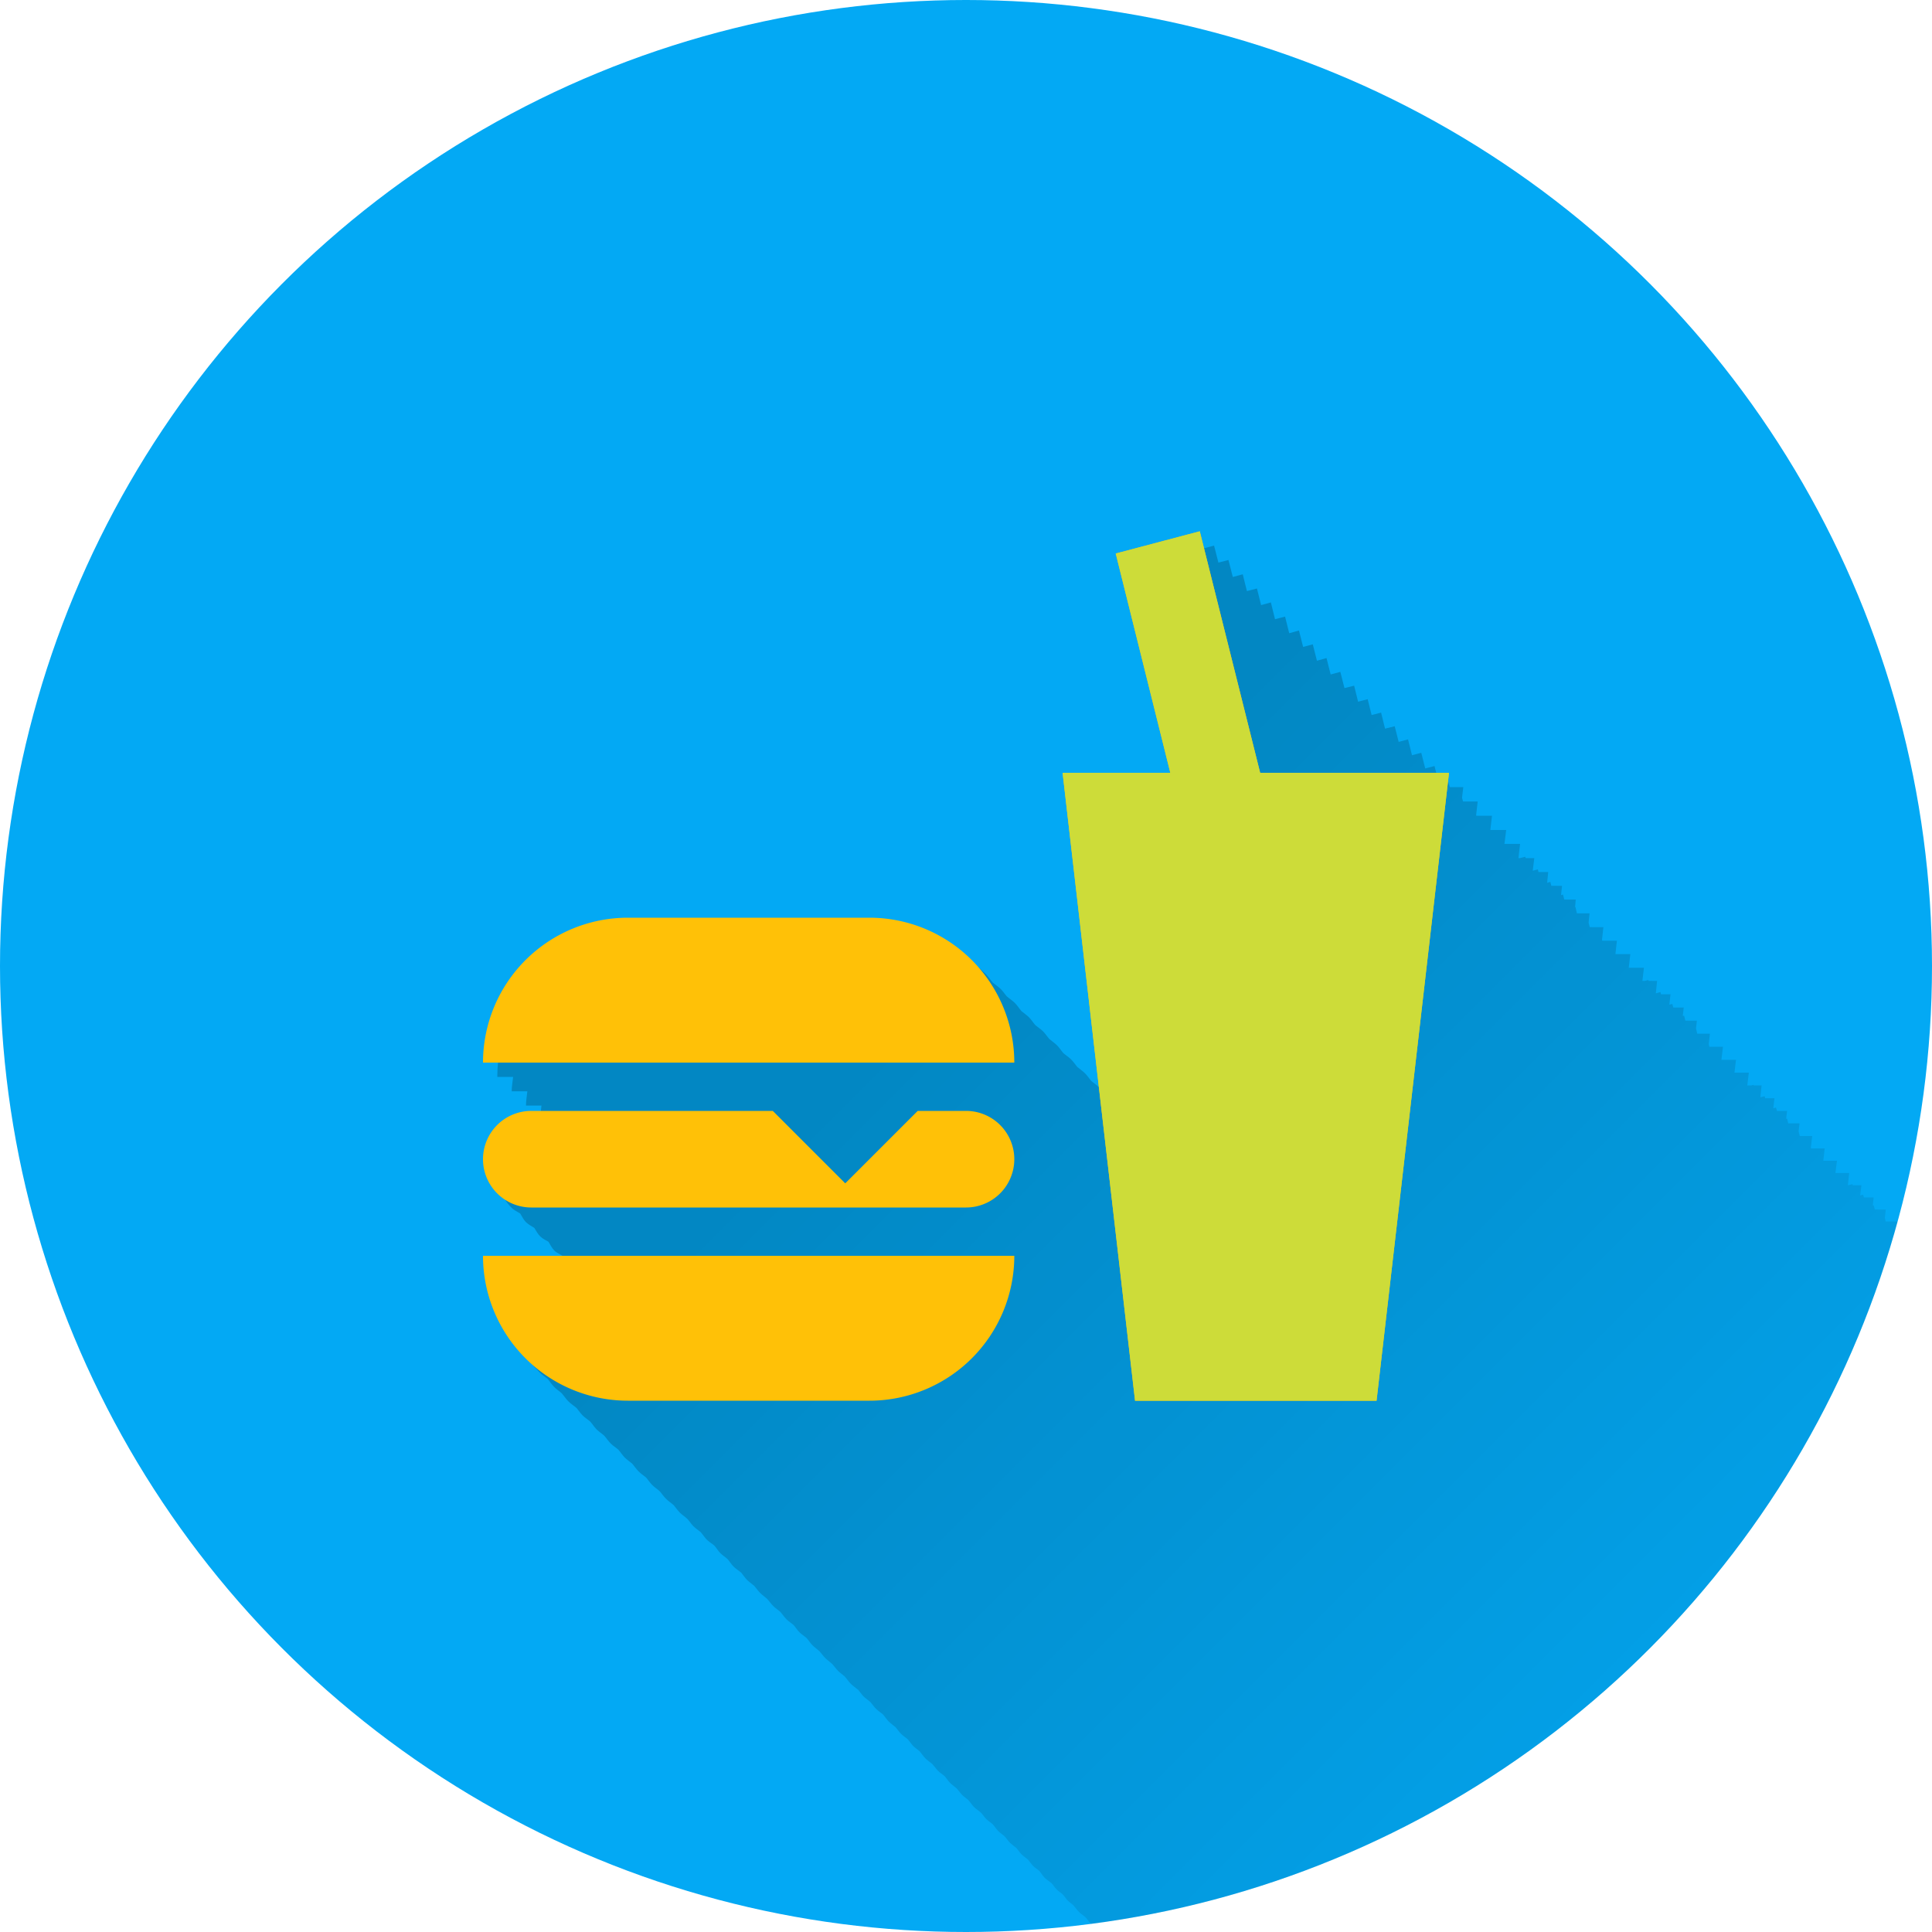 <?xml version="1.0" encoding="UTF-8" standalone="no"?>
<!-- Created with Inkscape (http://www.inkscape.org/) -->

<svg
   xmlns:dc="http://purl.org/dc/elements/1.1/"
   xmlns:cc="http://creativecommons.org/ns#"
   xmlns:rdf="http://www.w3.org/1999/02/22-rdf-syntax-ns#"
   xmlns:svg="http://www.w3.org/2000/svg"
   xmlns="http://www.w3.org/2000/svg"
   xmlns:xlink="http://www.w3.org/1999/xlink"
   xmlns:sodipodi="http://sodipodi.sourceforge.net/DTD/sodipodi-0.dtd"
   xmlns:inkscape="http://www.inkscape.org/namespaces/inkscape"
   sodipodi:docname="Food.svg"
   inkscape:version="0.91 r13725"
   version="1.1"
   id="svg2"
   viewBox="0 0 20 20"
   height="5.644mm"
   width="5.644mm"
   inkscape:export-filename="/home/juergen/Projekte/Android/Android_Studio/Baumann_Theme/theme/src/main/assets/icons/res/drawable-xxhdpi/a003.png"
   inkscape:export-xdpi="648"
   inkscape:export-ydpi="648">
  <sodipodi:namedview
     inkscape:snap-to-guides="true"
     inkscape:snap-grids="true"
     inkscape:window-maximized="1"
     inkscape:window-y="24"
     inkscape:window-x="0"
     inkscape:window-height="744"
     inkscape:window-width="1366"
     inkscape:guide-bbox="true"
     showguides="true"
     fit-margin-bottom="0"
     fit-margin-right="0"
     fit-margin-left="0"
     fit-margin-top="0"
     showgrid="true"
     inkscape:current-layer="layer2"
     inkscape:document-units="px"
     inkscape:cy="5.1607123"
     inkscape:cx="8.4734765"
     inkscape:zoom="22.4"
     inkscape:pageshadow="2"
     inkscape:pageopacity="0.0"
     borderopacity="1.0"
     bordercolor="#666666"
     pagecolor="#ffffff"
     id="base">
    <inkscape:grid
       type="xygrid"
       id="grid4138" />
    <sodipodi:guide
       position="24,18"
       orientation="0,1"
       id="guide4140" />
    <sodipodi:guide
       position="10,2"
       orientation="0,1"
       id="guide4142" />
    <sodipodi:guide
       position="2,10"
       orientation="1,0"
       id="guide4144" />
    <sodipodi:guide
       position="0,0"
       orientation="0,20"
       id="guide4146" />
    <sodipodi:guide
       position="20,0"
       orientation="-20,0"
       id="guide4148" />
    <sodipodi:guide
       position="20,20"
       orientation="0,-20"
       id="guide4150" />
    <sodipodi:guide
       position="0,20"
       orientation="20,0"
       id="guide4152" />
    <sodipodi:guide
       position="18,10"
       orientation="1,0"
       id="guide4154" />
    <sodipodi:guide
       position="10,10"
       orientation="-0.707,0.707"
       id="guide4156" />
    <sodipodi:guide
       position="10,10"
       orientation="0.707,0.707"
       id="guide4158" />
    <sodipodi:guide
       position="4,10"
       orientation="1,0"
       id="guide4160" />
    <sodipodi:guide
       position="16,10"
       orientation="1,0"
       id="guide4162" />
    <sodipodi:guide
       position="10,16"
       orientation="0,1"
       id="guide4164" />
    <sodipodi:guide
       position="10,4"
       orientation="0,1"
       id="guide4166" />
    <sodipodi:guide
       position="10,15"
       orientation="0,1"
       id="guide4168" />
    <sodipodi:guide
       position="10,5"
       orientation="0,1"
       id="guide4170" />
    <sodipodi:guide
       position="5,10"
       orientation="1,0"
       id="guide4172" />
    <sodipodi:guide
       position="15,10"
       orientation="1,0"
       id="guide4174" />
  </sodipodi:namedview>
  <defs
     id="defs4">
    <linearGradient
       inkscape:collect="always"
       id="linearGradient7083">
      <stop
         style="stop-color:#000000;stop-opacity:0.2"
         offset="0"
         id="stop7085" />
      <stop
         style="stop-color:#000000;stop-opacity:0;"
         offset="1"
         id="stop7087" />
    </linearGradient>
    <clipPath
       id="clipPath12478"
       clipPathUnits="userSpaceOnUse">
      <circle
         r="10"
         cy="10"
         cx="10"
         id="circle12480"
         style="opacity:1;fill:#2196f3;fill-opacity:1;stroke:none;stroke-width:0.051;stroke-miterlimit:4;stroke-dasharray:none;stroke-opacity:1" />
    </clipPath>
    <clipPath
       clipPathUnits="userSpaceOnUse"
       id="clipPath5790">
      <circle
         r="10"
         cy="10"
         cx="10"
         id="circle5792"
         style="opacity:1;fill:#2196f3;fill-opacity:1;stroke:none;stroke-width:0.051;stroke-miterlimit:4;stroke-dasharray:none;stroke-opacity:1"
         inkscape:export-filename="/home/juergen/path4136.png"
         inkscape:export-xdpi="648"
         inkscape:export-ydpi="648" />
    </clipPath>
    <clipPath
       id="clipPath7690"
       clipPathUnits="userSpaceOnUse">
      <circle
         r="10"
         cy="10"
         cx="10"
         id="circle7692"
         style="opacity:1;fill:#2196f3;fill-opacity:1;stroke:none;stroke-width:0.051;stroke-miterlimit:4;stroke-dasharray:none;stroke-opacity:1"
         inkscape:export-filename="/home/juergen/Schreibtisch/path4136.png"
         inkscape:export-xdpi="648"
         inkscape:export-ydpi="648" />
    </clipPath>
    <clipPath
       clipPathUnits="userSpaceOnUse"
       id="clipPath5119">
      <circle
         r="10"
         cy="10"
         cx="10"
         id="circle5121"
         style="opacity:1;fill:#ff9800;fill-opacity:1;stroke:none;stroke-width:0.051;stroke-miterlimit:4;stroke-dasharray:none;stroke-opacity:1"
         inkscape:export-filename="/home/juergen/Schreibtisch/path4136.png"
         inkscape:export-xdpi="648"
         inkscape:export-ydpi="648" />
    </clipPath>
    <clipPath
       id="clipPath6101"
       clipPathUnits="userSpaceOnUse">
      <circle
         r="10"
         cy="10"
         cx="10"
         id="circle6103"
         style="opacity:1;fill:#8bc34a;fill-opacity:1;stroke:none;stroke-width:0.051;stroke-miterlimit:4;stroke-dasharray:none;stroke-opacity:1"
         inkscape:export-filename="/home/juergen/Schreibtisch/path4136.png"
         inkscape:export-xdpi="648"
         inkscape:export-ydpi="648" />
    </clipPath>
    <clipPath
       clipPathUnits="userSpaceOnUse"
       id="clipPath5126">
      <circle
         r="10"
         cy="10"
         cx="10"
         id="circle5128"
         style="opacity:1;fill:#9e9e9e;fill-opacity:1;stroke:none;stroke-width:0.051;stroke-miterlimit:4;stroke-dasharray:none;stroke-opacity:1"
         inkscape:export-filename="/home/juergen/Schreibtisch/path4136.png"
         inkscape:export-xdpi="648"
         inkscape:export-ydpi="648" />
    </clipPath>
    <clipPath
       id="clipPath6109"
       clipPathUnits="userSpaceOnUse">
      <circle
         r="10"
         cy="10"
         cx="10"
         id="circle6111"
         style="opacity:1;fill:#9e9e9e;fill-opacity:1;stroke:none;stroke-width:0.051;stroke-miterlimit:4;stroke-dasharray:none;stroke-opacity:1"
         inkscape:export-filename="/home/juergen/Projekte/Android/Android_Studio/Baumann_Theme/theme/src/main/assets/icons/res/drawable-xxhdpi/a143.png"
         inkscape:export-xdpi="648"
         inkscape:export-ydpi="648" />
    </clipPath>
    <linearGradient
       inkscape:collect="always"
       xlink:href="#linearGradient7083"
       id="linearGradient7089"
       x1="10"
       y1="10"
       x2="20"
       y2="20"
       gradientUnits="userSpaceOnUse" />
    <clipPath
       clipPathUnits="userSpaceOnUse"
       id="clipPath7094">
      <circle
         r="10"
         cy="10"
         cx="10"
         id="circle7096"
         style="opacity:1;fill:#ff5722;fill-opacity:1;stroke:none;stroke-width:0.051;stroke-miterlimit:4;stroke-dasharray:none;stroke-opacity:1"
         inkscape:export-filename="/home/juergen/Projekte/Android/Android_Studio/Baumann_Theme/theme/src/main/assets/icons/res/drawable-xxhdpi/a144.png"
         inkscape:export-xdpi="648"
         inkscape:export-ydpi="648" />
    </clipPath>
    <clipPath
       clipPathUnits="userSpaceOnUse"
       id="clipPath7102">
      <path
         style="fill:none;fill-rule:evenodd;stroke:#000000;stroke-width:1px;stroke-linecap:butt;stroke-linejoin:miter;stroke-opacity:1"
         d="M 11,17 10,4 16,4 16,17 Z"
         id="path7104"
         inkscape:connector-curvature="0" />
    </clipPath>
  </defs>
  <g
     inkscape:label="Hintergrund"
     inkscape:groupmode="layer"
     id="layer1"
     transform="translate(1058.143,-861.934)">
    <circle
       inkscape:export-ydpi="648"
       inkscape:export-xdpi="648"
       inkscape:export-filename="/home/juergen/Projekte/Android/Android_Studio/Baumann_Theme/theme/src/main/assets/icons/res/drawable-xxhdpi/a144.png"
       style="opacity:1;fill:#03a9f4;fill-opacity:1;stroke:none;stroke-width:0.051;stroke-miterlimit:4;stroke-dasharray:none;stroke-opacity:1"
       id="path4136"
       cx="-1048.143"
       cy="871.934"
       r="10" />
  </g>
  <g
     style="display:inline"
     inkscape:groupmode="layer"
     id="layer2"
     inkscape:label="Icon">
    <path
       d="m 4,4.033 12,0 0,11.933 -12,0 z"
       id="path4"
       inkscape:connector-curvature="0"
       style="fill:none" />
    <path
       style="fill:none"
       inkscape:connector-curvature="0"
       id="path9754"
       d="m 19,19.033 12,0 0,11.933 -12,0 z" />
    <path
       d="M 12.568 5.648 L 11.699 5.879 L 12.264 8.148 L 11.148 8.148 L 11.523 11.404 C 11.52 11.401 11.519 11.398 11.516 11.395 C 11.491 11.37 11.462 11.351 11.436 11.328 C 11.414 11.303 11.396 11.275 11.373 11.252 C 11.349 11.228 11.32 11.21 11.295 11.188 C 11.273 11.162 11.255 11.133 11.23 11.109 C 11.206 11.085 11.178 11.067 11.152 11.045 C 11.13 11.019 11.112 10.991 11.088 10.967 C 11.063 10.942 11.034 10.925 11.008 10.902 C 10.985 10.876 10.968 10.847 10.943 10.822 C 10.919 10.798 10.89 10.779 10.863 10.756 C 10.84 10.73 10.822 10.701 10.797 10.676 C 10.772 10.651 10.743 10.634 10.717 10.611 C 10.694 10.585 10.677 10.556 10.652 10.531 C 10.628 10.507 10.6 10.489 10.574 10.467 C 10.55 10.439 10.532 10.409 10.506 10.383 C 10.48 10.357 10.449 10.338 10.422 10.314 C 10.4 10.289 10.382 10.26 10.357 10.236 C 10.332 10.211 10.302 10.193 10.275 10.17 C 10.252 10.143 10.234 10.113 10.209 10.088 C 9.928 9.807 9.546 9.648 9.148 9.648 L 6.648 9.648 C 6.251 9.648 5.869 9.807 5.588 10.088 C 5.307 10.369 5.148 10.751 5.148 11.148 L 5.312 11.148 C 5.307 11.198 5.297 11.246 5.297 11.297 L 5.459 11.297 C 5.454 11.346 5.445 11.395 5.445 11.445 L 5.605 11.445 C 5.601 11.494 5.592 11.542 5.592 11.592 L 5.75 11.592 C 5.748 11.611 5.747 11.629 5.746 11.648 L 5.648 11.648 C 5.516 11.648 5.389 11.701 5.295 11.795 C 5.201 11.889 5.148 12.016 5.148 12.148 C 5.148 12.281 5.201 12.408 5.295 12.502 C 5.321 12.528 5.354 12.543 5.385 12.562 C 5.404 12.592 5.418 12.625 5.443 12.65 C 5.469 12.676 5.501 12.692 5.531 12.711 C 5.55 12.741 5.566 12.773 5.592 12.799 C 5.617 12.824 5.649 12.837 5.678 12.855 C 5.697 12.886 5.712 12.919 5.738 12.945 C 5.763 12.971 5.797 12.983 5.826 13.002 C 5.845 13.031 5.858 13.065 5.883 13.09 C 5.908 13.115 5.94 13.13 5.969 13.148 L 5.148 13.148 C 5.148 13.546 5.307 13.928 5.588 14.209 C 5.613 14.234 5.643 14.252 5.67 14.275 C 5.693 14.302 5.711 14.332 5.736 14.357 C 5.76 14.382 5.789 14.4 5.814 14.422 C 5.838 14.449 5.857 14.48 5.883 14.506 C 5.909 14.532 5.941 14.552 5.969 14.576 C 5.99 14.601 6.008 14.629 6.031 14.652 C 6.056 14.677 6.085 14.694 6.111 14.717 C 6.134 14.743 6.151 14.772 6.176 14.797 C 6.201 14.822 6.23 14.84 6.256 14.863 C 6.279 14.89 6.298 14.919 6.322 14.943 C 6.347 14.968 6.376 14.985 6.402 15.008 C 6.425 15.034 6.442 15.063 6.467 15.088 C 6.491 15.112 6.519 15.13 6.545 15.152 C 6.567 15.178 6.585 15.206 6.609 15.23 C 6.633 15.255 6.662 15.273 6.688 15.295 C 6.71 15.32 6.728 15.349 6.752 15.373 C 6.776 15.397 6.805 15.415 6.83 15.438 C 6.852 15.463 6.87 15.492 6.895 15.516 C 6.919 15.54 6.947 15.558 6.973 15.58 C 6.995 15.606 7.013 15.634 7.037 15.658 C 7.061 15.682 7.09 15.7 7.115 15.723 C 7.137 15.747 7.154 15.775 7.178 15.799 C 7.201 15.822 7.229 15.84 7.254 15.861 C 7.276 15.886 7.293 15.914 7.316 15.938 C 7.34 15.961 7.369 15.978 7.395 16 C 7.417 16.025 7.433 16.054 7.457 16.078 C 7.48 16.101 7.507 16.117 7.531 16.139 C 7.553 16.164 7.57 16.193 7.594 16.217 C 7.618 16.241 7.648 16.259 7.674 16.281 C 7.694 16.305 7.71 16.331 7.732 16.354 C 7.756 16.377 7.782 16.395 7.807 16.416 C 7.828 16.44 7.846 16.467 7.869 16.49 C 7.892 16.513 7.919 16.531 7.943 16.553 C 7.965 16.577 7.983 16.604 8.006 16.627 C 8.029 16.65 8.056 16.666 8.08 16.688 C 8.101 16.712 8.118 16.739 8.141 16.762 C 8.163 16.785 8.191 16.801 8.215 16.822 C 8.236 16.846 8.253 16.874 8.275 16.896 C 8.298 16.919 8.326 16.936 8.35 16.957 C 8.371 16.981 8.387 17.008 8.41 17.031 C 8.433 17.054 8.459 17.071 8.482 17.092 C 8.503 17.115 8.521 17.142 8.543 17.164 C 8.565 17.186 8.592 17.204 8.615 17.225 C 8.636 17.248 8.653 17.274 8.676 17.297 C 8.697 17.318 8.722 17.334 8.744 17.354 C 8.766 17.378 8.783 17.406 8.807 17.43 C 8.831 17.454 8.859 17.472 8.885 17.494 C 8.904 17.516 8.919 17.54 8.939 17.561 C 8.961 17.582 8.987 17.599 9.01 17.619 C 9.03 17.642 9.047 17.668 9.068 17.689 C 9.09 17.712 9.117 17.727 9.141 17.748 C 9.161 17.771 9.177 17.798 9.199 17.82 C 9.221 17.842 9.247 17.859 9.27 17.879 C 9.29 17.902 9.306 17.927 9.328 17.949 C 9.35 17.971 9.376 17.986 9.398 18.006 C 9.418 18.028 9.434 18.055 9.455 18.076 C 9.475 18.096 9.499 18.11 9.52 18.129 C 9.541 18.154 9.559 18.182 9.582 18.205 C 9.604 18.227 9.631 18.243 9.654 18.264 C 9.673 18.285 9.689 18.31 9.709 18.33 C 9.73 18.352 9.757 18.367 9.779 18.387 C 9.799 18.409 9.814 18.436 9.836 18.457 C 9.857 18.478 9.882 18.494 9.904 18.514 C 9.924 18.536 9.94 18.561 9.961 18.582 C 9.98 18.601 10.003 18.615 10.023 18.633 C 10.045 18.657 10.061 18.684 10.084 18.707 C 10.106 18.729 10.133 18.745 10.156 18.766 C 10.175 18.786 10.189 18.81 10.209 18.83 C 10.23 18.851 10.255 18.865 10.277 18.885 C 10.297 18.907 10.311 18.932 10.332 18.953 C 10.352 18.974 10.377 18.989 10.398 19.008 C 10.418 19.029 10.433 19.054 10.453 19.074 C 10.474 19.095 10.498 19.11 10.52 19.129 C 10.539 19.15 10.554 19.175 10.574 19.195 C 10.595 19.216 10.619 19.231 10.641 19.25 C 10.66 19.271 10.675 19.296 10.695 19.316 C 10.714 19.336 10.738 19.349 10.758 19.367 C 10.778 19.39 10.793 19.416 10.814 19.438 C 10.837 19.46 10.863 19.476 10.887 19.496 C 10.904 19.515 10.917 19.538 10.936 19.557 C 10.956 19.577 10.98 19.592 11.002 19.611 C 11.02 19.631 11.034 19.655 11.053 19.674 C 11.072 19.693 11.094 19.707 11.113 19.725 C 11.133 19.747 11.149 19.772 11.17 19.793 C 11.191 19.814 11.216 19.828 11.238 19.848 C 11.256 19.867 11.269 19.89 11.287 19.908 C 11.307 19.928 11.331 19.942 11.352 19.961 C 11.37 19.982 11.384 20.006 11.404 20.025 C 11.424 20.045 11.446 20.06 11.467 20.078 C 11.485 20.099 11.5 20.121 11.52 20.141 C 11.539 20.16 11.562 20.175 11.582 20.193 C 11.6 20.214 11.615 20.236 11.635 20.256 C 11.654 20.275 11.677 20.289 11.697 20.307 C 11.715 20.327 11.729 20.35 11.748 20.369 C 11.767 20.388 11.79 20.402 11.811 20.42 C 11.829 20.44 11.842 20.463 11.861 20.482 C 11.88 20.502 11.904 20.515 11.924 20.533 C 11.942 20.553 11.955 20.577 11.975 20.596 C 11.993 20.615 12.015 20.629 12.035 20.646 C 12.053 20.666 12.067 20.688 12.086 20.707 C 12.105 20.726 12.127 20.74 12.146 20.758 C 12.164 20.777 12.178 20.8 12.197 20.818 C 12.216 20.837 12.238 20.85 12.258 20.867 C 12.275 20.887 12.288 20.909 12.307 20.928 C 12.325 20.946 12.348 20.959 12.367 20.977 C 12.385 20.996 12.398 21.019 12.416 21.037 C 12.435 21.056 12.457 21.069 12.477 21.086 C 12.494 21.105 12.507 21.128 12.525 21.146 C 12.544 21.165 12.565 21.178 12.584 21.195 C 12.601 21.214 12.615 21.236 12.633 21.254 C 12.651 21.272 12.672 21.286 12.691 21.303 C 12.709 21.322 12.722 21.343 12.74 21.361 C 12.758 21.379 12.78 21.393 12.799 21.41 C 12.816 21.429 12.83 21.451 12.848 21.469 C 12.866 21.487 12.888 21.499 12.906 21.516 C 12.923 21.534 12.935 21.556 12.953 21.574 C 12.971 21.592 12.993 21.604 13.012 21.621 C 13.029 21.64 13.041 21.662 13.059 21.68 C 13.076 21.697 13.097 21.71 13.115 21.727 C 13.132 21.745 13.145 21.766 13.162 21.783 C 13.18 21.801 13.201 21.814 13.219 21.83 C 13.235 21.848 13.248 21.869 13.266 21.887 C 13.283 21.904 13.304 21.917 13.322 21.934 C 13.339 21.952 13.352 21.973 13.369 21.99 C 13.386 22.007 13.408 22.019 13.426 22.035 C 13.442 22.053 13.454 22.075 13.471 22.092 C 13.488 22.109 13.509 22.12 13.527 22.137 C 13.544 22.155 13.555 22.176 13.572 22.193 C 13.588 22.209 13.607 22.221 13.623 22.236 C 13.64 22.255 13.654 22.277 13.672 22.295 C 13.69 22.313 13.713 22.326 13.732 22.344 C 13.747 22.36 13.758 22.379 13.773 22.395 C 13.79 22.411 13.809 22.422 13.826 22.438 C 13.842 22.455 13.854 22.475 13.871 22.492 C 13.888 22.509 13.908 22.521 13.926 22.537 C 13.942 22.555 13.954 22.575 13.971 22.592 C 13.987 22.608 14.006 22.621 14.023 22.637 C 14.039 22.654 14.052 22.673 14.068 22.689 C 14.085 22.706 14.104 22.717 14.121 22.732 C 14.136 22.749 14.148 22.769 14.164 22.785 C 14.181 22.802 14.2 22.814 14.217 22.83 C 14.232 22.847 14.245 22.866 14.262 22.883 C 14.277 22.898 14.295 22.908 14.311 22.922 C 14.327 22.94 14.338 22.961 14.355 22.979 C 14.373 22.996 14.394 23.007 14.412 23.023 C 14.426 23.039 14.436 23.057 14.451 23.072 C 14.467 23.088 14.486 23.1 14.502 23.115 C 14.517 23.132 14.529 23.15 14.545 23.166 C 14.561 23.182 14.579 23.194 14.596 23.209 C 14.611 23.225 14.623 23.244 14.639 23.26 C 14.654 23.275 14.673 23.286 14.689 23.301 C 14.704 23.317 14.715 23.336 14.73 23.352 C 14.746 23.367 14.765 23.378 14.781 23.393 C 14.796 23.409 14.807 23.428 14.822 23.443 C 14.838 23.459 14.857 23.47 14.873 23.484 C 14.888 23.501 14.899 23.52 14.914 23.535 C 14.929 23.55 14.947 23.562 14.963 23.576 C 14.977 23.592 14.989 23.61 15.004 23.625 C 15.019 23.64 15.037 23.652 15.053 23.666 C 15.067 23.682 15.079 23.7 15.094 23.715 C 15.109 23.73 15.127 23.74 15.143 23.754 C 15.157 23.769 15.167 23.788 15.182 23.803 C 15.197 23.818 15.215 23.828 15.23 23.842 C 15.245 23.857 15.255 23.876 15.27 23.891 C 15.284 23.906 15.303 23.916 15.318 23.93 C 15.333 23.945 15.343 23.964 15.357 23.979 C 15.372 23.993 15.389 24.004 15.404 24.018 C 15.418 24.033 15.429 24.05 15.443 24.064 C 15.458 24.079 15.475 24.09 15.49 24.104 C 15.504 24.119 15.515 24.136 15.529 24.15 C 15.543 24.164 15.559 24.173 15.572 24.186 C 15.587 24.202 15.598 24.221 15.613 24.236 C 15.629 24.253 15.649 24.264 15.666 24.279 C 15.678 24.292 15.687 24.308 15.699 24.32 C 15.712 24.333 15.727 24.341 15.74 24.354 C 15.755 24.37 15.766 24.389 15.781 24.404 C 15.797 24.42 15.816 24.43 15.832 24.445 C 15.844 24.458 15.853 24.474 15.865 24.486 C 15.879 24.5 15.896 24.51 15.91 24.523 C 15.923 24.538 15.933 24.554 15.947 24.568 C 15.96 24.581 15.975 24.59 15.988 24.602 C 16.003 24.617 16.012 24.635 16.027 24.65 C 16.042 24.665 16.061 24.675 16.076 24.689 C 16.088 24.702 16.097 24.718 16.109 24.73 C 16.123 24.744 16.14 24.753 16.154 24.766 C 16.167 24.78 16.176 24.797 16.189 24.811 C 16.203 24.824 16.219 24.833 16.232 24.846 C 16.245 24.859 16.254 24.875 16.268 24.889 C 16.281 24.902 16.297 24.911 16.311 24.924 C 16.323 24.937 16.332 24.954 16.346 24.967 C 16.359 24.98 16.375 24.989 16.389 25.002 C 16.401 25.016 16.411 25.032 16.424 25.045 C 16.437 25.058 16.452 25.068 16.465 25.08 C 16.477 25.093 16.487 25.108 16.5 25.121 C 16.513 25.134 16.528 25.144 16.541 25.156 C 16.553 25.17 16.563 25.184 16.576 25.197 C 16.589 25.21 16.604 25.22 16.617 25.232 C 16.63 25.246 16.639 25.261 16.652 25.273 C 16.665 25.286 16.68 25.295 16.693 25.307 C 16.705 25.32 16.714 25.335 16.727 25.348 C 16.739 25.36 16.755 25.369 16.768 25.381 C 16.78 25.394 16.788 25.409 16.801 25.422 C 16.813 25.434 16.827 25.443 16.84 25.455 C 16.852 25.468 16.861 25.482 16.873 25.494 C 16.885 25.506 16.9 25.516 16.912 25.527 C 16.924 25.54 16.933 25.554 16.945 25.566 C 16.958 25.579 16.972 25.588 16.984 25.6 C 16.996 25.612 17.005 25.626 17.018 25.639 C 17.029 25.651 17.044 25.658 17.057 25.67 C 17.068 25.682 17.076 25.697 17.088 25.709 C 17.1 25.721 17.115 25.729 17.127 25.74 C 17.138 25.752 17.146 25.767 17.158 25.779 C 17.17 25.791 17.185 25.799 17.197 25.811 C 17.209 25.823 17.217 25.838 17.229 25.85 C 17.24 25.861 17.254 25.87 17.266 25.881 C 17.277 25.893 17.285 25.906 17.297 25.918 C 17.308 25.93 17.322 25.938 17.334 25.949 C 17.345 25.961 17.354 25.975 17.365 25.986 C 17.376 25.998 17.391 26.005 17.402 26.016 C 17.413 26.027 17.42 26.041 17.432 26.053 C 17.443 26.064 17.457 26.071 17.469 26.082 C 17.48 26.094 17.487 26.108 17.498 26.119 C 17.509 26.13 17.524 26.138 17.535 26.148 C 17.546 26.16 17.553 26.174 17.564 26.186 C 17.575 26.196 17.588 26.204 17.6 26.215 C 17.61 26.226 17.618 26.239 17.629 26.25 C 17.64 26.261 17.653 26.269 17.664 26.279 C 17.675 26.29 17.682 26.304 17.693 26.314 C 17.703 26.324 17.715 26.331 17.725 26.34 C 17.736 26.352 17.744 26.367 17.756 26.379 C 17.768 26.391 17.784 26.4 17.797 26.412 C 17.806 26.421 17.811 26.432 17.82 26.441 C 17.829 26.45 17.84 26.456 17.85 26.465 C 17.861 26.477 17.869 26.492 17.881 26.504 C 17.893 26.516 17.908 26.524 17.92 26.535 C 17.929 26.544 17.934 26.556 17.943 26.564 C 17.954 26.575 17.966 26.582 17.977 26.592 C 17.986 26.602 17.994 26.615 18.004 26.625 C 18.014 26.635 18.025 26.643 18.035 26.652 C 18.045 26.662 18.053 26.674 18.062 26.684 C 18.073 26.694 18.085 26.701 18.096 26.711 C 18.106 26.721 18.113 26.734 18.123 26.744 C 18.131 26.752 18.14 26.758 18.148 26.766 C 18.16 26.777 18.168 26.791 18.18 26.803 C 18.191 26.814 18.205 26.821 18.217 26.832 C 18.225 26.84 18.23 26.851 18.238 26.859 C 18.248 26.869 18.26 26.875 18.27 26.885 C 18.279 26.895 18.285 26.906 18.295 26.916 C 18.305 26.926 18.316 26.932 18.326 26.941 C 18.335 26.951 18.342 26.963 18.352 26.973 C 18.361 26.982 18.371 26.989 18.381 26.998 C 18.39 27.007 18.397 27.018 18.406 27.027 C 18.415 27.037 18.426 27.044 18.436 27.053 C 18.445 27.062 18.452 27.073 18.461 27.082 C 18.469 27.09 18.479 27.094 18.486 27.102 C 18.497 27.112 18.503 27.126 18.514 27.137 C 18.525 27.148 18.538 27.155 18.549 27.166 C 18.556 27.173 18.561 27.182 18.568 27.189 C 18.576 27.197 18.584 27.202 18.592 27.209 C 18.602 27.22 18.609 27.232 18.619 27.242 C 18.629 27.252 18.642 27.26 18.652 27.27 C 18.659 27.277 18.665 27.286 18.672 27.293 C 18.68 27.302 18.69 27.308 18.699 27.316 C 18.708 27.325 18.714 27.335 18.723 27.344 C 18.731 27.352 18.741 27.359 18.75 27.367 C 18.758 27.376 18.765 27.386 18.773 27.395 C 18.782 27.403 18.792 27.408 18.801 27.416 C 18.809 27.424 18.814 27.435 18.822 27.443 C 18.831 27.452 18.841 27.457 18.85 27.465 C 18.858 27.473 18.863 27.484 18.871 27.492 C 18.879 27.5 18.888 27.506 18.896 27.514 C 18.904 27.522 18.91 27.531 18.918 27.539 C 18.925 27.546 18.933 27.55 18.939 27.557 C 18.949 27.566 18.955 27.578 18.965 27.588 C 18.974 27.597 18.985 27.603 18.994 27.611 C 19.001 27.618 19.005 27.626 19.012 27.633 C 19.02 27.641 19.029 27.647 19.037 27.654 C 19.045 27.662 19.051 27.672 19.059 27.68 C 19.066 27.687 19.076 27.692 19.084 27.699 C 19.091 27.707 19.096 27.717 19.104 27.725 C 19.111 27.732 19.12 27.737 19.127 27.744 C 19.134 27.752 19.139 27.76 19.146 27.768 C 19.152 27.774 19.16 27.777 19.166 27.783 C 19.175 27.792 19.18 27.804 19.189 27.812 C 19.198 27.821 19.208 27.828 19.217 27.836 C 19.222 27.842 19.227 27.848 19.232 27.854 C 19.24 27.861 19.248 27.866 19.256 27.873 C 19.263 27.88 19.268 27.889 19.275 27.896 C 19.282 27.903 19.292 27.907 19.299 27.914 C 19.306 27.921 19.309 27.931 19.316 27.938 C 19.323 27.944 19.333 27.948 19.34 27.955 C 19.347 27.962 19.35 27.972 19.357 27.979 C 19.364 27.985 19.372 27.99 19.379 27.996 C 19.385 28.003 19.39 28.011 19.396 28.018 C 19.403 28.024 19.411 28.029 19.418 28.035 C 19.424 28.042 19.429 28.05 19.436 28.057 C 19.44 28.062 19.446 28.065 19.451 28.07 C 19.459 28.078 19.465 28.088 19.473 28.096 C 19.481 28.104 19.49 28.109 19.498 28.117 C 19.503 28.122 19.507 28.128 19.512 28.133 C 19.518 28.139 19.525 28.144 19.531 28.15 C 19.537 28.157 19.543 28.164 19.549 28.17 C 19.555 28.176 19.562 28.18 19.568 28.186 C 19.574 28.192 19.578 28.199 19.584 28.205 C 19.59 28.211 19.597 28.215 19.604 28.221 C 19.609 28.227 19.613 28.234 19.619 28.24 C 19.625 28.246 19.633 28.25 19.639 28.256 C 19.645 28.262 19.648 28.269 19.654 28.275 C 19.66 28.281 19.666 28.286 19.672 28.291 C 19.677 28.297 19.682 28.303 19.688 28.309 C 19.693 28.314 19.699 28.319 19.705 28.324 C 19.711 28.33 19.715 28.336 19.721 28.342 C 19.725 28.346 19.73 28.348 19.734 28.352 C 19.741 28.359 19.745 28.368 19.752 28.375 C 19.759 28.382 19.768 28.386 19.775 28.393 C 19.779 28.397 19.781 28.402 19.785 28.406 C 19.789 28.41 19.793 28.412 19.797 28.416 C 19.803 28.423 19.808 28.431 19.814 28.438 C 19.821 28.444 19.829 28.449 19.836 28.455 C 19.84 28.459 19.842 28.463 19.846 28.467 C 19.851 28.472 19.856 28.476 19.861 28.48 C 19.866 28.485 19.87 28.491 19.875 28.496 C 19.878 28.499 19.882 28.501 19.885 28.504 C 19.891 28.511 19.896 28.519 19.902 28.525 C 19.909 28.532 19.917 28.536 19.924 28.543 C 19.927 28.546 19.929 28.55 19.932 28.553 C 19.936 28.557 19.943 28.56 19.947 28.564 C 19.952 28.569 19.954 28.575 19.959 28.58 C 19.963 28.584 19.968 28.588 19.973 28.592 C 19.977 28.596 19.98 28.601 19.984 28.605 C 19.989 28.61 19.994 28.613 19.998 28.617 C 20.002 28.622 20.005 28.627 20.01 28.631 C 20.014 28.635 20.019 28.638 20.023 28.643 C 20.028 28.647 20.031 28.652 20.035 28.656 C 20.039 28.66 20.045 28.662 20.049 28.666 C 20.053 28.67 20.055 28.676 20.059 28.68 C 20.063 28.684 20.068 28.686 20.072 28.689 C 20.076 28.693 20.078 28.699 20.082 28.703 C 20.086 28.707 20.092 28.709 20.096 28.713 C 20.1 28.717 20.101 28.723 20.105 28.727 C 20.109 28.73 20.114 28.733 20.117 28.736 C 20.121 28.74 20.123 28.744 20.127 28.748 C 20.131 28.752 20.135 28.754 20.139 28.758 C 20.142 28.761 20.145 28.766 20.148 28.77 C 20.151 28.773 20.155 28.774 20.158 28.777 C 20.162 28.781 20.164 28.785 20.168 28.789 C 20.17 28.791 20.172 28.793 20.174 28.795 C 20.179 28.8 20.183 28.806 20.188 28.811 C 20.192 28.815 20.198 28.818 20.203 28.822 C 20.205 28.824 20.205 28.826 20.207 28.828 C 20.209 28.83 20.211 28.83 20.213 28.832 C 20.217 28.837 20.22 28.843 20.225 28.848 C 20.228 28.851 20.231 28.853 20.234 28.855 C 20.237 28.858 20.239 28.862 20.242 28.865 C 20.246 28.87 20.252 28.873 20.256 28.877 C 20.257 28.878 20.258 28.88 20.26 28.881 C 20.262 28.883 20.265 28.886 20.268 28.889 C 20.27 28.891 20.273 28.894 20.275 28.896 C 20.278 28.899 20.281 28.902 20.283 28.904 C 20.286 28.907 20.288 28.909 20.291 28.912 C 20.293 28.914 20.296 28.916 20.299 28.918 C 20.301 28.92 20.302 28.923 20.305 28.926 C 20.307 28.928 20.31 28.929 20.312 28.932 C 20.315 28.934 20.316 28.937 20.318 28.939 C 20.321 28.942 20.324 28.943 20.326 28.945 C 20.328 28.948 20.33 28.951 20.332 28.953 C 20.334 28.955 20.336 28.957 20.338 28.959 C 20.34 28.961 20.342 28.963 20.344 28.965 C 20.346 28.967 20.348 28.969 20.35 28.971 C 20.352 28.973 20.354 28.975 20.355 28.977 C 20.357 28.979 20.359 28.98 20.361 28.982 C 20.363 28.984 20.365 28.986 20.367 28.988 C 20.369 28.99 20.371 28.991 20.373 28.992 C 20.375 28.994 20.375 28.996 20.377 28.998 C 20.379 29 20.381 29 20.383 29.002 C 20.384 29.004 20.385 29.006 20.387 29.008 C 20.388 29.009 20.389 29.01 20.391 29.012 C 20.392 29.013 20.393 29.014 20.395 29.016 C 20.396 29.017 20.397 29.018 20.398 29.02 C 20.4 29.021 20.401 29.022 20.402 29.023 C 20.404 29.025 20.405 29.026 20.406 29.027 C 20.408 29.029 20.409 29.03 20.41 29.031 C 20.411 29.032 20.413 29.032 20.414 29.033 C 20.415 29.034 20.415 29.036 20.416 29.037 C 20.417 29.038 20.419 29.038 20.42 29.039 C 20.42 29.039 20.42 29.041 20.42 29.041 C 20.42 29.041 20.422 29.043 20.422 29.043 C 20.422 29.043 20.424 29.045 20.424 29.045 C 20.424 29.045 20.426 29.047 20.426 29.047 C 20.426 29.047 20.428 29.049 20.428 29.049 C 20.428 29.049 20.43 29.051 20.43 29.051 C 20.43 29.051 20.432 29.053 20.432 29.053 C 20.432 29.053 20.434 29.055 20.434 29.055 C 20.436 29.057 20.437 29.059 20.439 29.061 C 20.507 29.127 20.581 29.186 20.658 29.238 C 20.66 29.239 20.661 29.241 20.662 29.242 C 20.662 29.242 20.664 29.244 20.664 29.244 C 20.664 29.244 20.666 29.246 20.666 29.246 C 20.738 29.294 20.814 29.332 20.893 29.367 C 20.903 29.372 20.914 29.381 20.924 29.385 C 20.924 29.385 20.925 29.385 20.926 29.385 C 20.946 29.393 20.969 29.397 20.99 29.404 C 21.153 29.463 21.324 29.5 21.5 29.5 L 24 29.5 C 24.198 29.5 24.392 29.459 24.572 29.385 C 24.573 29.385 24.574 29.385 24.574 29.385 C 24.754 29.31 24.92 29.201 25.061 29.061 C 25.201 28.92 25.31 28.754 25.385 28.574 C 25.385 28.574 25.385 28.573 25.385 28.572 C 25.433 28.456 25.461 28.332 25.479 28.207 L 25.496 28.207 L 25.502 28.252 L 25.539 28.252 L 25.543 28.293 L 25.58 28.293 L 25.586 28.336 L 25.623 28.336 L 25.627 28.377 L 25.664 28.377 L 25.668 28.418 L 25.703 28.418 L 25.707 28.457 L 25.742 28.457 L 25.746 28.496 L 25.781 28.496 L 25.785 28.535 L 25.818 28.535 L 25.822 28.572 L 25.855 28.572 L 25.859 28.609 L 25.891 28.609 L 25.895 28.645 L 25.926 28.645 L 25.93 28.68 L 25.961 28.68 L 25.965 28.715 L 25.994 28.715 L 25.998 28.748 L 26.027 28.748 L 26.031 28.781 L 26.061 28.781 L 26.064 28.814 L 26.092 28.814 L 26.096 28.846 L 26.121 28.846 L 26.125 28.875 L 26.152 28.875 L 26.156 28.906 L 26.182 28.906 L 26.186 28.936 L 26.209 28.936 L 26.213 28.965 L 26.238 28.965 L 26.242 28.992 L 26.266 28.992 L 26.27 29.02 L 26.293 29.02 L 26.295 29.045 L 26.316 29.045 L 26.32 29.07 L 26.344 29.07 L 26.346 29.096 L 26.367 29.096 L 26.369 29.119 L 26.391 29.119 L 26.393 29.143 L 26.414 29.143 L 26.416 29.166 L 26.436 29.166 L 26.438 29.188 L 26.457 29.188 L 26.459 29.209 L 26.477 29.209 L 26.479 29.229 L 26.496 29.229 L 26.498 29.248 L 26.516 29.248 L 26.518 29.268 L 26.533 29.268 L 26.535 29.287 L 26.551 29.287 L 26.553 29.303 L 26.568 29.303 L 26.57 29.32 L 26.584 29.32 L 26.586 29.336 L 26.6 29.336 L 26.602 29.352 L 26.613 29.352 L 26.615 29.365 L 26.627 29.365 L 26.629 29.379 L 26.641 29.379 L 26.643 29.393 L 26.652 29.393 L 26.654 29.404 L 26.664 29.404 L 26.666 29.416 L 26.676 29.416 L 26.678 29.428 L 26.686 29.428 L 26.688 29.438 L 26.695 29.438 L 26.697 29.447 L 26.705 29.447 L 26.705 29.455 L 26.713 29.455 L 26.713 29.463 L 26.721 29.463 L 26.721 29.471 L 26.727 29.471 L 26.727 29.477 L 26.732 29.477 L 26.732 29.482 L 26.736 29.482 L 26.736 29.486 L 26.74 29.486 L 26.74 29.49 L 26.744 29.49 L 26.744 29.494 L 26.746 29.494 L 26.746 29.496 L 26.748 29.496 L 26.748 29.498 L 26.75 29.498 L 26.75 29.5 L 29.25 29.5 L 30 23 L 29.998 23 L 29.998 22.998 L 29.996 22.998 L 29.996 22.996 L 29.994 22.996 L 29.994 22.994 L 29.99 22.994 L 29.99 22.99 L 29.986 22.99 L 29.986 22.986 L 29.982 22.986 L 29.982 22.982 L 29.977 22.982 L 29.977 22.977 L 29.971 22.977 L 29.971 22.971 L 29.963 22.971 L 29.963 22.963 L 29.955 22.963 L 29.955 22.955 L 29.947 22.955 L 29.947 22.947 L 29.936 22.947 L 29.938 22.938 L 29.926 22.938 L 29.928 22.928 L 29.914 22.928 L 29.916 22.916 L 29.902 22.916 L 29.904 22.904 L 29.891 22.904 L 29.893 22.893 L 29.877 22.893 L 29.879 22.879 L 29.863 22.879 L 29.865 22.865 L 29.85 22.865 L 29.852 22.852 L 29.834 22.852 L 29.836 22.836 L 29.818 22.836 L 29.82 22.82 L 29.801 22.82 L 29.803 22.803 L 29.783 22.803 L 29.785 22.787 L 29.766 22.787 L 29.768 22.768 L 29.746 22.768 L 29.748 22.748 L 29.727 22.748 L 29.729 22.729 L 29.707 22.729 L 29.709 22.709 L 29.686 22.709 L 29.688 22.688 L 29.664 22.688 L 29.666 22.666 L 29.641 22.666 L 29.643 22.643 L 29.617 22.643 L 29.619 22.619 L 29.594 22.619 L 29.596 22.596 L 29.566 22.596 L 29.57 22.57 L 29.543 22.57 L 29.545 22.545 L 29.516 22.545 L 29.52 22.52 L 29.488 22.52 L 29.492 22.492 L 29.459 22.492 L 29.463 22.465 L 29.432 22.465 L 29.436 22.436 L 29.402 22.436 L 29.406 22.406 L 29.371 22.406 L 29.375 22.375 L 29.342 22.375 L 29.346 22.346 L 29.311 22.346 L 29.314 22.314 L 29.277 22.314 L 29.281 22.281 L 29.244 22.281 L 29.248 22.248 L 29.211 22.248 L 29.215 22.215 L 29.176 22.215 L 29.18 22.18 L 29.141 22.18 L 29.145 22.145 L 29.105 22.145 L 29.109 22.109 L 29.068 22.109 L 29.072 22.072 L 29.031 22.072 L 29.035 22.035 L 28.992 22.035 L 28.996 21.996 L 28.953 21.996 L 28.957 21.957 L 28.914 21.957 L 28.918 21.918 L 28.873 21.918 L 28.877 21.877 L 28.832 21.877 L 28.836 21.836 L 28.787 21.836 L 28.793 21.793 L 28.748 21.793 L 28.752 21.752 L 28.701 21.752 L 28.707 21.707 L 28.658 21.707 L 28.664 21.664 L 28.613 21.664 L 28.619 21.619 L 28.566 21.619 L 28.572 21.572 L 28.521 21.572 L 28.527 21.527 L 28.473 21.527 L 28.479 21.479 L 28.426 21.479 L 28.432 21.432 L 28.377 21.432 L 28.383 21.383 L 28.328 21.383 L 28.334 21.334 L 28.277 21.334 L 28.283 21.283 L 28.227 21.283 L 28.232 21.232 L 28.176 21.232 L 28.182 21.182 L 28.123 21.182 L 28.129 21.129 L 28.07 21.129 L 28.076 21.076 L 28.016 21.076 L 28.021 21.021 L 27.961 21.021 L 27.967 20.967 L 27.906 20.967 L 27.912 20.912 L 27.85 20.912 L 27.855 20.855 L 27.793 20.855 L 27.799 20.799 L 27.734 20.799 L 27.74 20.74 L 27.678 20.74 L 27.684 20.684 L 27.615 20.684 L 27.623 20.623 L 27.559 20.623 L 27.564 20.564 L 27.496 20.564 L 27.504 20.504 L 27.434 20.504 L 27.441 20.441 L 27.373 20.441 L 27.381 20.381 L 27.311 20.381 L 27.318 20.318 L 27.246 20.318 L 27.254 20.254 L 27.182 20.254 L 27.189 20.189 L 27.117 20.189 L 27.125 20.125 L 27.051 20.125 L 27.059 20.059 L 26.984 20.059 L 26.992 19.992 L 26.918 19.992 L 26.926 19.926 L 26.85 19.926 L 26.857 19.857 L 26.781 19.857 L 26.789 19.789 L 26.711 19.789 L 26.719 19.719 L 26.641 19.719 L 26.648 19.648 L 26.57 19.648 L 26.578 19.578 L 26.498 19.578 L 26.506 19.506 L 26.426 19.506 L 26.434 19.434 L 26.354 19.434 L 26.361 19.361 L 26.279 19.361 L 26.287 19.287 L 26.205 19.287 L 26.213 19.213 L 26.129 19.213 L 26.137 19.137 L 26.051 19.137 L 26.061 19.061 L 25.977 19.061 L 25.984 18.984 L 25.9 18.984 L 25.898 18.979 L 25.896 18.979 L 25.906 18.906 L 25.818 18.906 L 25.828 18.828 L 25.74 18.828 L 25.75 18.75 L 25.66 18.75 L 25.67 18.67 L 25.578 18.67 L 25.588 18.588 L 25.5 18.588 L 25.498 18.588 L 25.498 18.586 L 25.508 18.508 L 25.416 18.508 L 25.426 18.426 L 25.336 18.426 L 25.334 18.416 L 25.342 18.342 L 25.25 18.342 L 25.26 18.26 L 25.166 18.26 L 25.176 18.176 L 25.08 18.176 L 25.09 18.09 L 24.994 18.09 L 25.004 18.004 L 24.908 18.004 L 24.918 17.918 L 24.82 17.918 L 24.83 17.83 L 24.742 17.83 L 24.738 17.818 L 24.734 17.82 L 24.742 17.742 L 24.645 17.742 L 24.654 17.654 L 24.555 17.654 L 24.564 17.564 L 24.48 17.564 L 24.479 17.559 L 24.465 17.562 L 24.475 17.475 L 24.373 17.475 L 24.383 17.383 L 24.283 17.383 L 24.281 17.375 L 24.291 17.291 L 24.209 17.291 L 24.209 17.289 L 24.201 17.291 L 24.189 17.291 L 24.199 17.199 L 24.094 17.199 L 24.105 17.105 L 24.004 17.105 L 24.002 17.092 L 24.012 17.012 L 23.928 17.012 L 23.926 17.006 L 23.904 17.012 L 23.916 16.916 L 23.811 16.916 L 23.822 16.822 L 23.715 16.822 L 23.713 16.814 L 23.725 16.725 L 23.637 16.725 L 23.633 16.713 L 23.617 16.717 L 23.629 16.629 L 23.52 16.629 L 23.531 16.531 L 23.42 16.531 L 23.432 16.432 L 23.332 16.432 L 23.326 16.406 L 23.334 16.334 L 23.25 16.334 L 23.248 16.328 L 23.223 16.334 L 23.234 16.234 L 23.121 16.234 L 23.133 16.133 L 23.021 16.133 L 23.02 16.129 L 23.031 16.031 L 22.934 16.031 L 22.928 16.008 L 22.92 16.01 L 22.93 15.93 L 22.848 15.93 L 22.846 15.926 L 22.83 15.93 L 22.814 15.93 L 22.826 15.826 L 22.711 15.826 L 22.723 15.723 L 22.607 15.723 L 22.619 15.619 L 22.518 15.619 L 22.51 15.59 L 22.506 15.592 L 22.514 15.514 L 22.426 15.514 L 22.424 15.504 L 22.396 15.512 L 22.408 15.408 L 22.289 15.408 L 22.301 15.301 L 22.182 15.301 L 22.193 15.193 L 22.084 15.193 L 22.078 15.166 L 22.086 15.086 L 21.99 15.086 L 21.984 15.064 L 21.967 15.068 L 21.977 14.977 L 21.895 14.977 L 21.895 14.975 L 21.887 14.977 L 21.855 14.977 L 21.867 14.867 L 21.746 14.867 L 21.758 14.758 L 21.633 14.758 L 21.633 14.756 L 21.646 14.646 L 21.535 14.646 L 21.525 14.609 L 21.535 14.535 L 21.438 14.535 L 21.432 14.512 L 21.41 14.518 L 21.422 14.422 L 21.34 14.422 L 21.338 14.416 L 21.316 14.422 L 21.295 14.422 L 21.309 14.309 L 21.182 14.309 L 21.195 14.195 L 21.066 14.195 L 21.08 14.08 L 20.963 14.08 L 20.955 14.047 L 20.965 13.965 L 20.859 13.965 L 20.852 13.932 L 20.838 13.936 L 20.848 13.848 L 20.758 13.848 L 20.754 13.834 L 20.717 13.844 L 20.73 13.73 L 20.6 13.73 L 20.613 13.613 L 20.482 13.613 L 20.496 13.496 L 20.367 13.496 L 20.363 13.488 L 20.377 13.377 L 20.258 13.377 L 20.248 13.332 L 20.256 13.256 L 20.15 13.256 L 20.143 13.223 L 20.125 13.227 L 20.135 13.135 L 20.043 13.135 L 20.039 13.119 L 20 13.129 L 20.014 13.014 L 19.879 13.014 L 19.893 12.893 L 19.756 12.893 L 19.77 12.77 L 19.633 12.77 L 19.631 12.766 L 19.645 12.645 L 19.52 12.645 L 19.512 12.609 L 19.521 12.521 L 19.408 12.521 L 19.396 12.477 L 19.387 12.479 L 19.396 12.396 L 19.295 12.396 L 19.287 12.367 L 19.256 12.375 L 19.27 12.27 L 19.18 12.27 L 19.178 12.258 L 19.129 12.27 L 19.143 12.143 L 19 12.143 L 19.016 12.016 L 18.875 12.016 L 18.889 11.889 L 18.748 11.889 L 18.746 11.877 L 18.76 11.76 L 18.631 11.76 L 18.619 11.711 L 18.629 11.629 L 18.512 11.629 L 18.5 11.58 L 18.49 11.582 L 18.5 11.5 L 18.395 11.5 L 18.385 11.465 L 18.357 11.473 L 18.369 11.369 L 18.273 11.369 L 18.268 11.348 L 18.223 11.359 L 18.236 11.236 L 18.154 11.236 L 18.152 11.23 L 18.131 11.236 L 18.088 11.236 L 18.104 11.104 L 17.955 11.104 L 17.971 10.971 L 17.82 10.971 L 17.836 10.836 L 17.695 10.836 L 17.689 10.809 L 17.701 10.701 L 17.57 10.701 L 17.557 10.645 L 17.566 10.566 L 17.447 10.566 L 17.434 10.514 L 17.42 10.518 L 17.43 10.43 L 17.322 10.43 L 17.312 10.393 L 17.281 10.4 L 17.293 10.293 L 17.195 10.293 L 17.189 10.27 L 17.141 10.283 L 17.154 10.154 L 17.066 10.154 L 17.064 10.145 L 17.027 10.154 L 17.002 10.154 L 17.018 10.018 L 16.861 10.018 L 16.877 9.877 L 16.723 9.877 L 16.738 9.738 L 16.586 9.738 L 16.584 9.727 L 16.598 9.598 L 16.457 9.598 L 16.445 9.551 L 16.455 9.455 L 16.324 9.455 L 16.309 9.389 L 16.305 9.391 L 16.312 9.312 L 16.193 9.312 L 16.18 9.26 L 16.16 9.266 L 16.17 9.17 L 16.059 9.17 L 16.049 9.129 L 16.016 9.139 L 16.027 9.027 L 15.926 9.027 L 15.92 9 L 15.867 9.014 L 15.883 8.883 L 15.793 8.883 L 15.789 8.869 L 15.736 8.883 L 15.719 8.883 L 15.736 8.736 L 15.574 8.736 L 15.592 8.592 L 15.428 8.592 L 15.445 8.445 L 15.283 8.445 L 15.281 8.436 L 15.297 8.297 L 15.145 8.297 L 15.135 8.258 L 15.148 8.148 L 15.008 8.148 L 14.986 8.066 L 14.891 8.092 L 14.85 7.93 L 14.754 7.955 L 14.713 7.793 L 14.617 7.818 L 14.576 7.654 L 14.479 7.68 L 14.438 7.518 L 14.338 7.543 L 14.297 7.377 L 14.199 7.402 L 14.158 7.238 L 14.059 7.264 L 14.018 7.098 L 13.918 7.123 L 13.875 6.955 L 13.775 6.982 L 13.732 6.812 L 13.633 6.84 L 13.59 6.67 L 13.49 6.697 L 13.447 6.527 L 13.346 6.555 L 13.303 6.383 L 13.199 6.41 L 13.156 6.236 L 13.055 6.264 L 13.012 6.092 L 12.908 6.119 L 12.865 5.945 L 12.762 5.973 L 12.717 5.797 L 12.613 5.824 L 12.568 5.648 z "
       id="path6239"
       style="fill-opacity:1;fill:url(#linearGradient7089)"
       clip-path="url(#clipPath7094)" />
    <path
       inkscape:connector-curvature="0"
       d="m 11.75,14.5 -0.75,-6.5 1.115,0 -0.565,-2.27 0.87,-0.23 0.625,2.5 1.955,0 -0.75,6.5 -2.5,0 m -5.25,-5 2.5,0 a 1.5,1.5 0 0 1 1.5,1.5 l -5.5,0 a 1.5,1.5 0 0 1 1.5,-1.5 m 4,3.5 a 1.5,1.5 0 0 1 -1.5,1.5 l -2.5,0 a 1.5,1.5 0 0 1 -1.5,-1.5 l 5.5,0 m -5,-1.5 2.5,0 0.75,0.75 0.75,-0.75 0.5,0 a 0.5,0.5 0 0 1 0.5,0.5 0.5,0.5 0 0 1 -0.5,0.5 l -4.5,0 a 0.5,0.5 0 0 1 -0.5,-0.5 0.5,0.5 0 0 1 0.5,-0.5 z"
       id="path6182"
       style="fill:#ffc107" />
    <path
       id="path7098"
       d="m 11.75,14.5 -0.75,-6.5 1.115,0 -0.565,-2.27 0.87,-0.23 0.625,2.5 1.955,0 -0.75,6.5 -2.5,0 m -5.25,-5 2.5,0 a 1.5,1.5 0 0 1 1.5,1.5 l -5.5,0 a 1.5,1.5 0 0 1 1.5,-1.5 m 4,3.5 a 1.5,1.5 0 0 1 -1.5,1.5 l -2.5,0 a 1.5,1.5 0 0 1 -1.5,-1.5 l 5.5,0 m -5,-1.5 2.5,0 0.75,0.75 0.75,-0.75 0.5,0 a 0.5,0.5 0 0 1 0.5,0.5 0.5,0.5 0 0 1 -0.5,0.5 l -4.5,0 a 0.5,0.5 0 0 1 -0.5,-0.5 0.5,0.5 0 0 1 0.5,-0.5 z"
       inkscape:connector-curvature="0"
       clip-path="url(#clipPath7102)"
       style="fill:#cddc39" />
  </g>
</svg>
